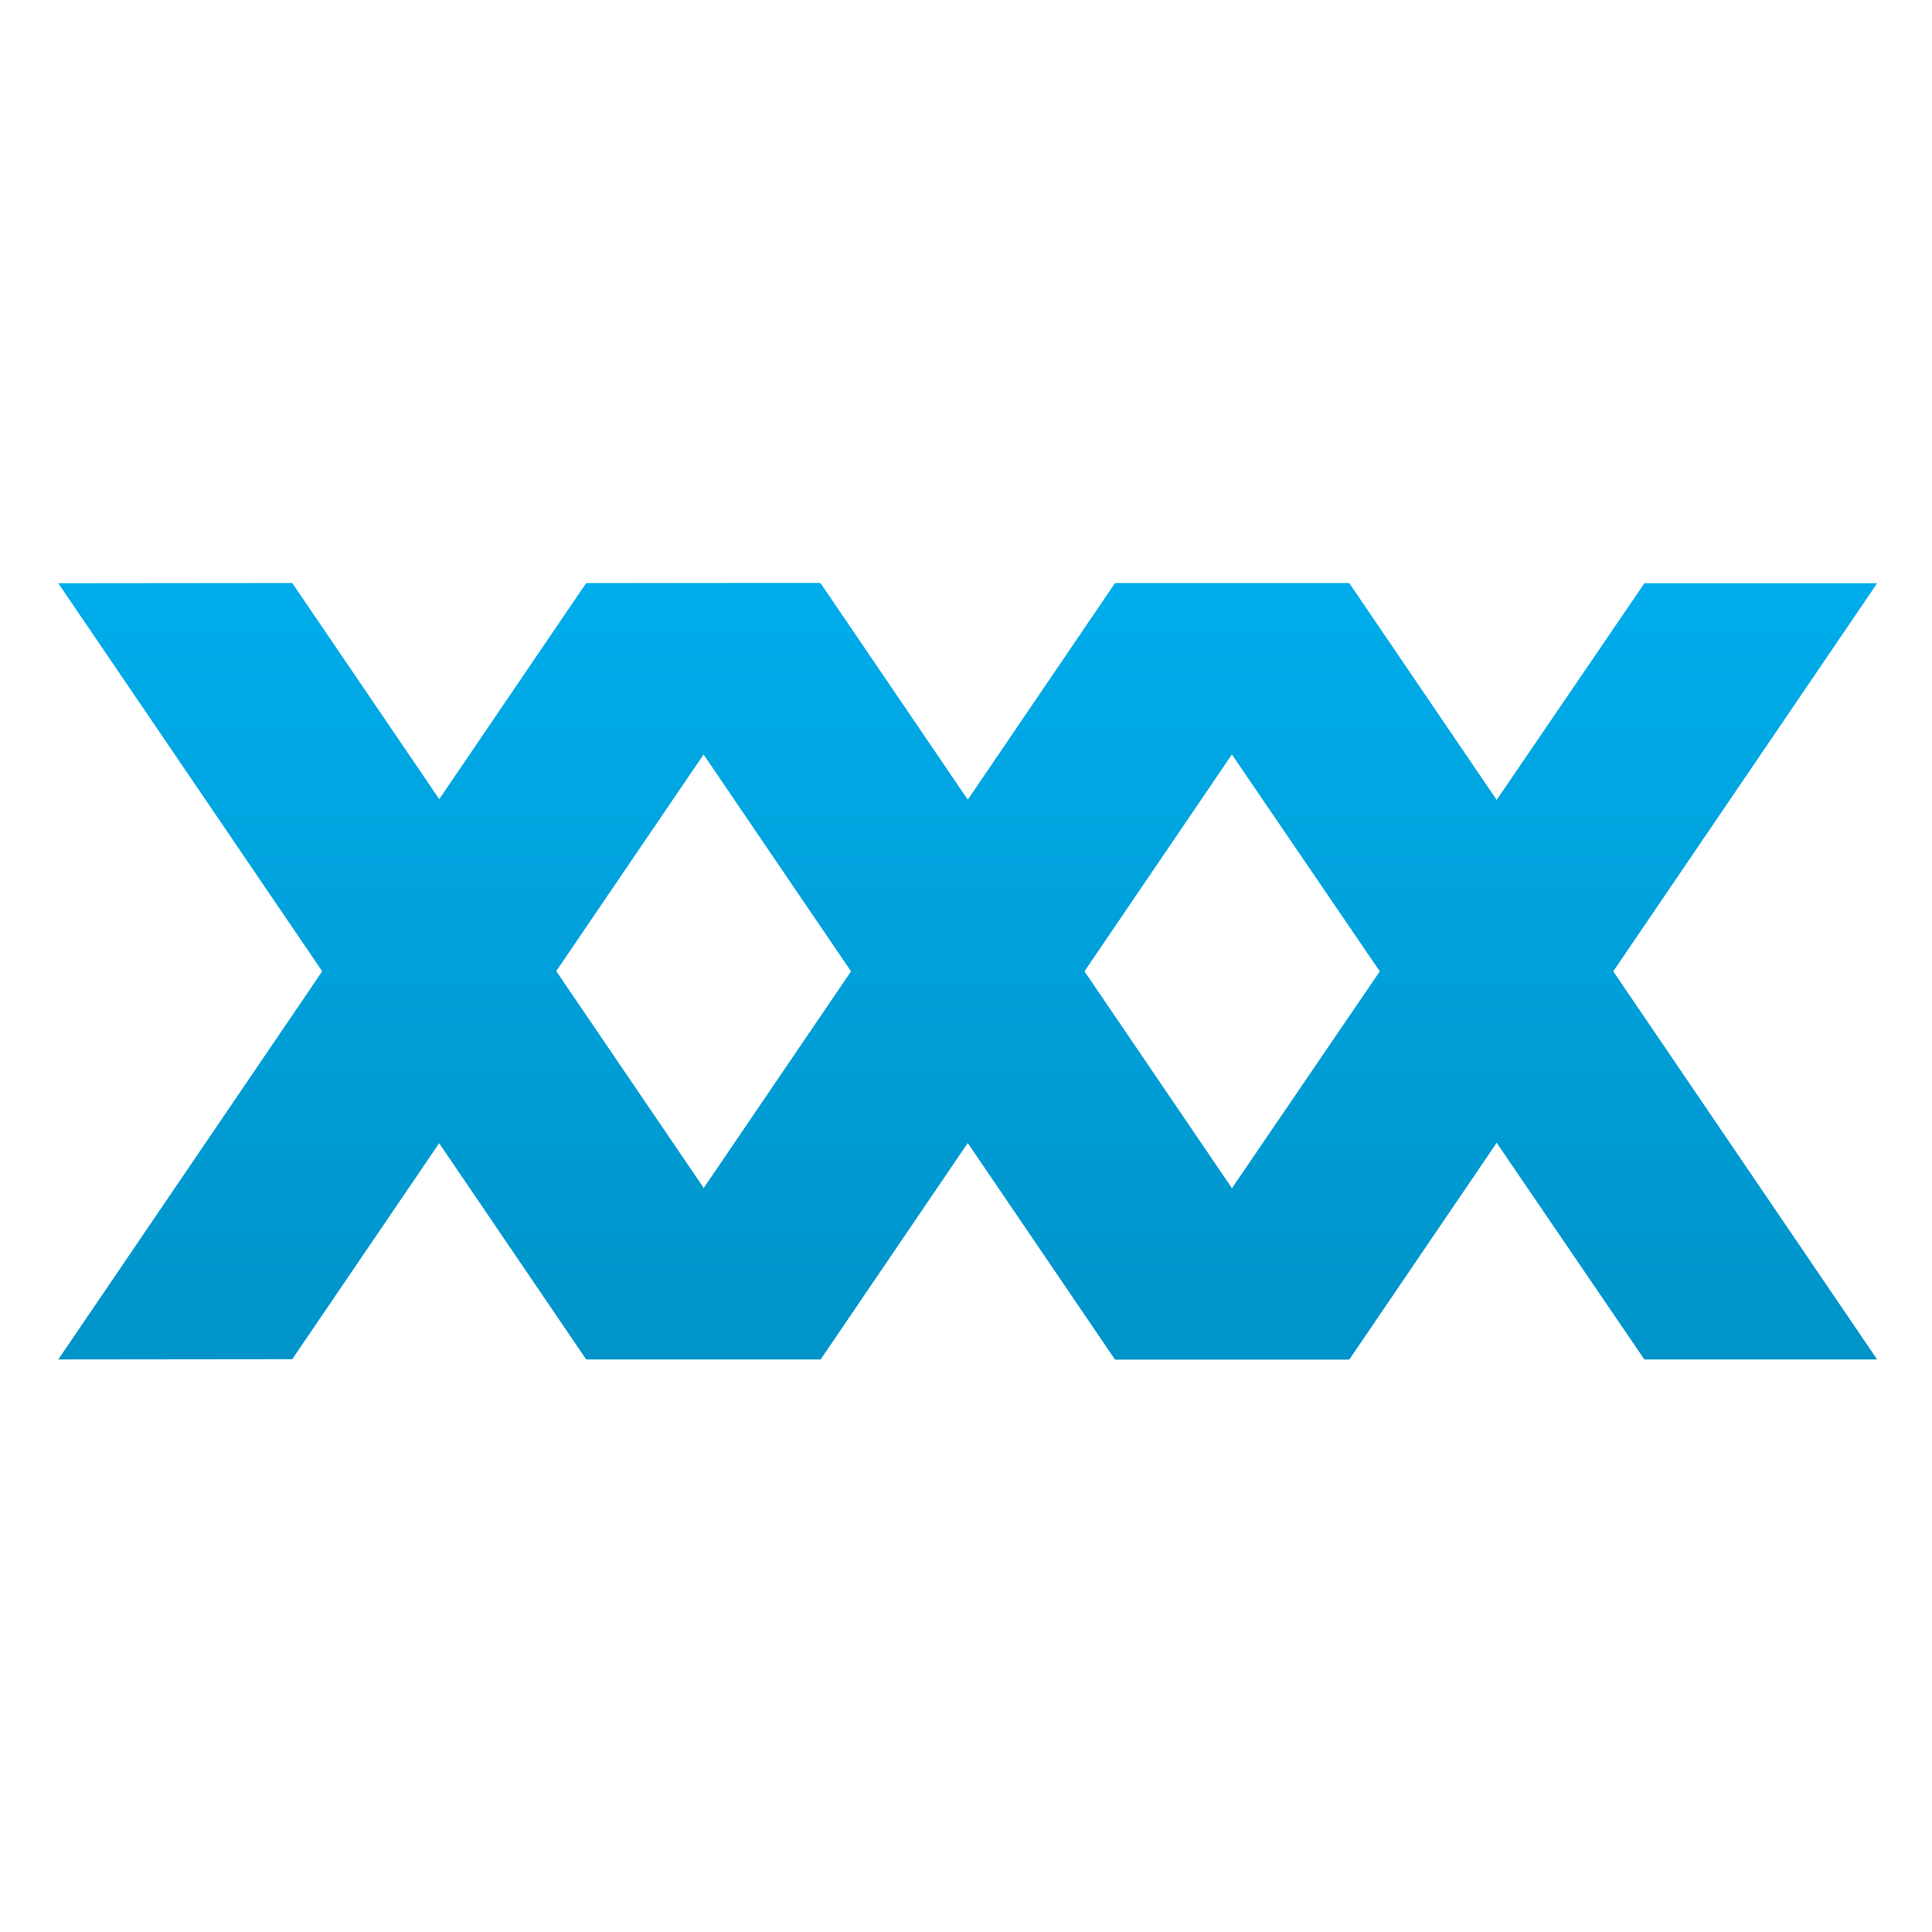<svg xmlns="http://www.w3.org/2000/svg" xmlns:xlink="http://www.w3.org/1999/xlink" width="64" height="64" viewBox="0 0 64 64" version="1.1">
<defs> <linearGradient id="linear0" gradientUnits="userSpaceOnUse" x1="0" y1="0" x2="0" y2="1" gradientTransform="matrix(55.992,0,0,56,4.004,4)"> <stop offset="0" style="stop-color:#00bbff;stop-opacity:1;"/> <stop offset="1" style="stop-color:#0085b5;stop-opacity:1;"/> </linearGradient> </defs>
<g id="surface1">
<path style=" stroke:none;fill-rule:nonzero;fill:url(#linear0);fill-opacity:1;" d="M 54.473 19.32 L 36.941 45.035 L 44.699 45.035 L 62.184 19.32 M 54.473 19.32 "/>
<path style=" stroke:none;fill-rule:nonzero;fill:url(#linear0);fill-opacity:1;" d="M 19.414 19.32 L 1.93 45.035 L 9.68 45.027 L 27.172 19.312 M 19.414 19.32 "/>
<path style=" stroke:none;fill-rule:nonzero;fill:url(#linear0);fill-opacity:1;" d="M 27.184 45.035 L 19.449 45.035 L 36.934 19.32 L 44.664 19.32 M 27.18 45.035 "/>
<path style=" stroke:none;fill-rule:nonzero;fill:url(#linear0);fill-opacity:1;" d="M 1.93 19.32 L 19.414 45.027 L 27.172 45.027 L 9.68 19.312 M 1.93 19.32 "/>
<path style=" stroke:none;fill-rule:nonzero;fill:url(#linear0);fill-opacity:1;" d="M 44.668 45.035 L 27.184 19.32 L 19.449 19.32 L 36.934 45.035 M 44.668 45.035 "/>
<path style=" stroke:none;fill-rule:nonzero;fill:url(#linear0);fill-opacity:1;" d="M 36.941 19.32 L 54.473 45.035 L 62.184 45.035 L 44.699 19.32 M 36.941 19.32 "/>
</g>
</svg>
